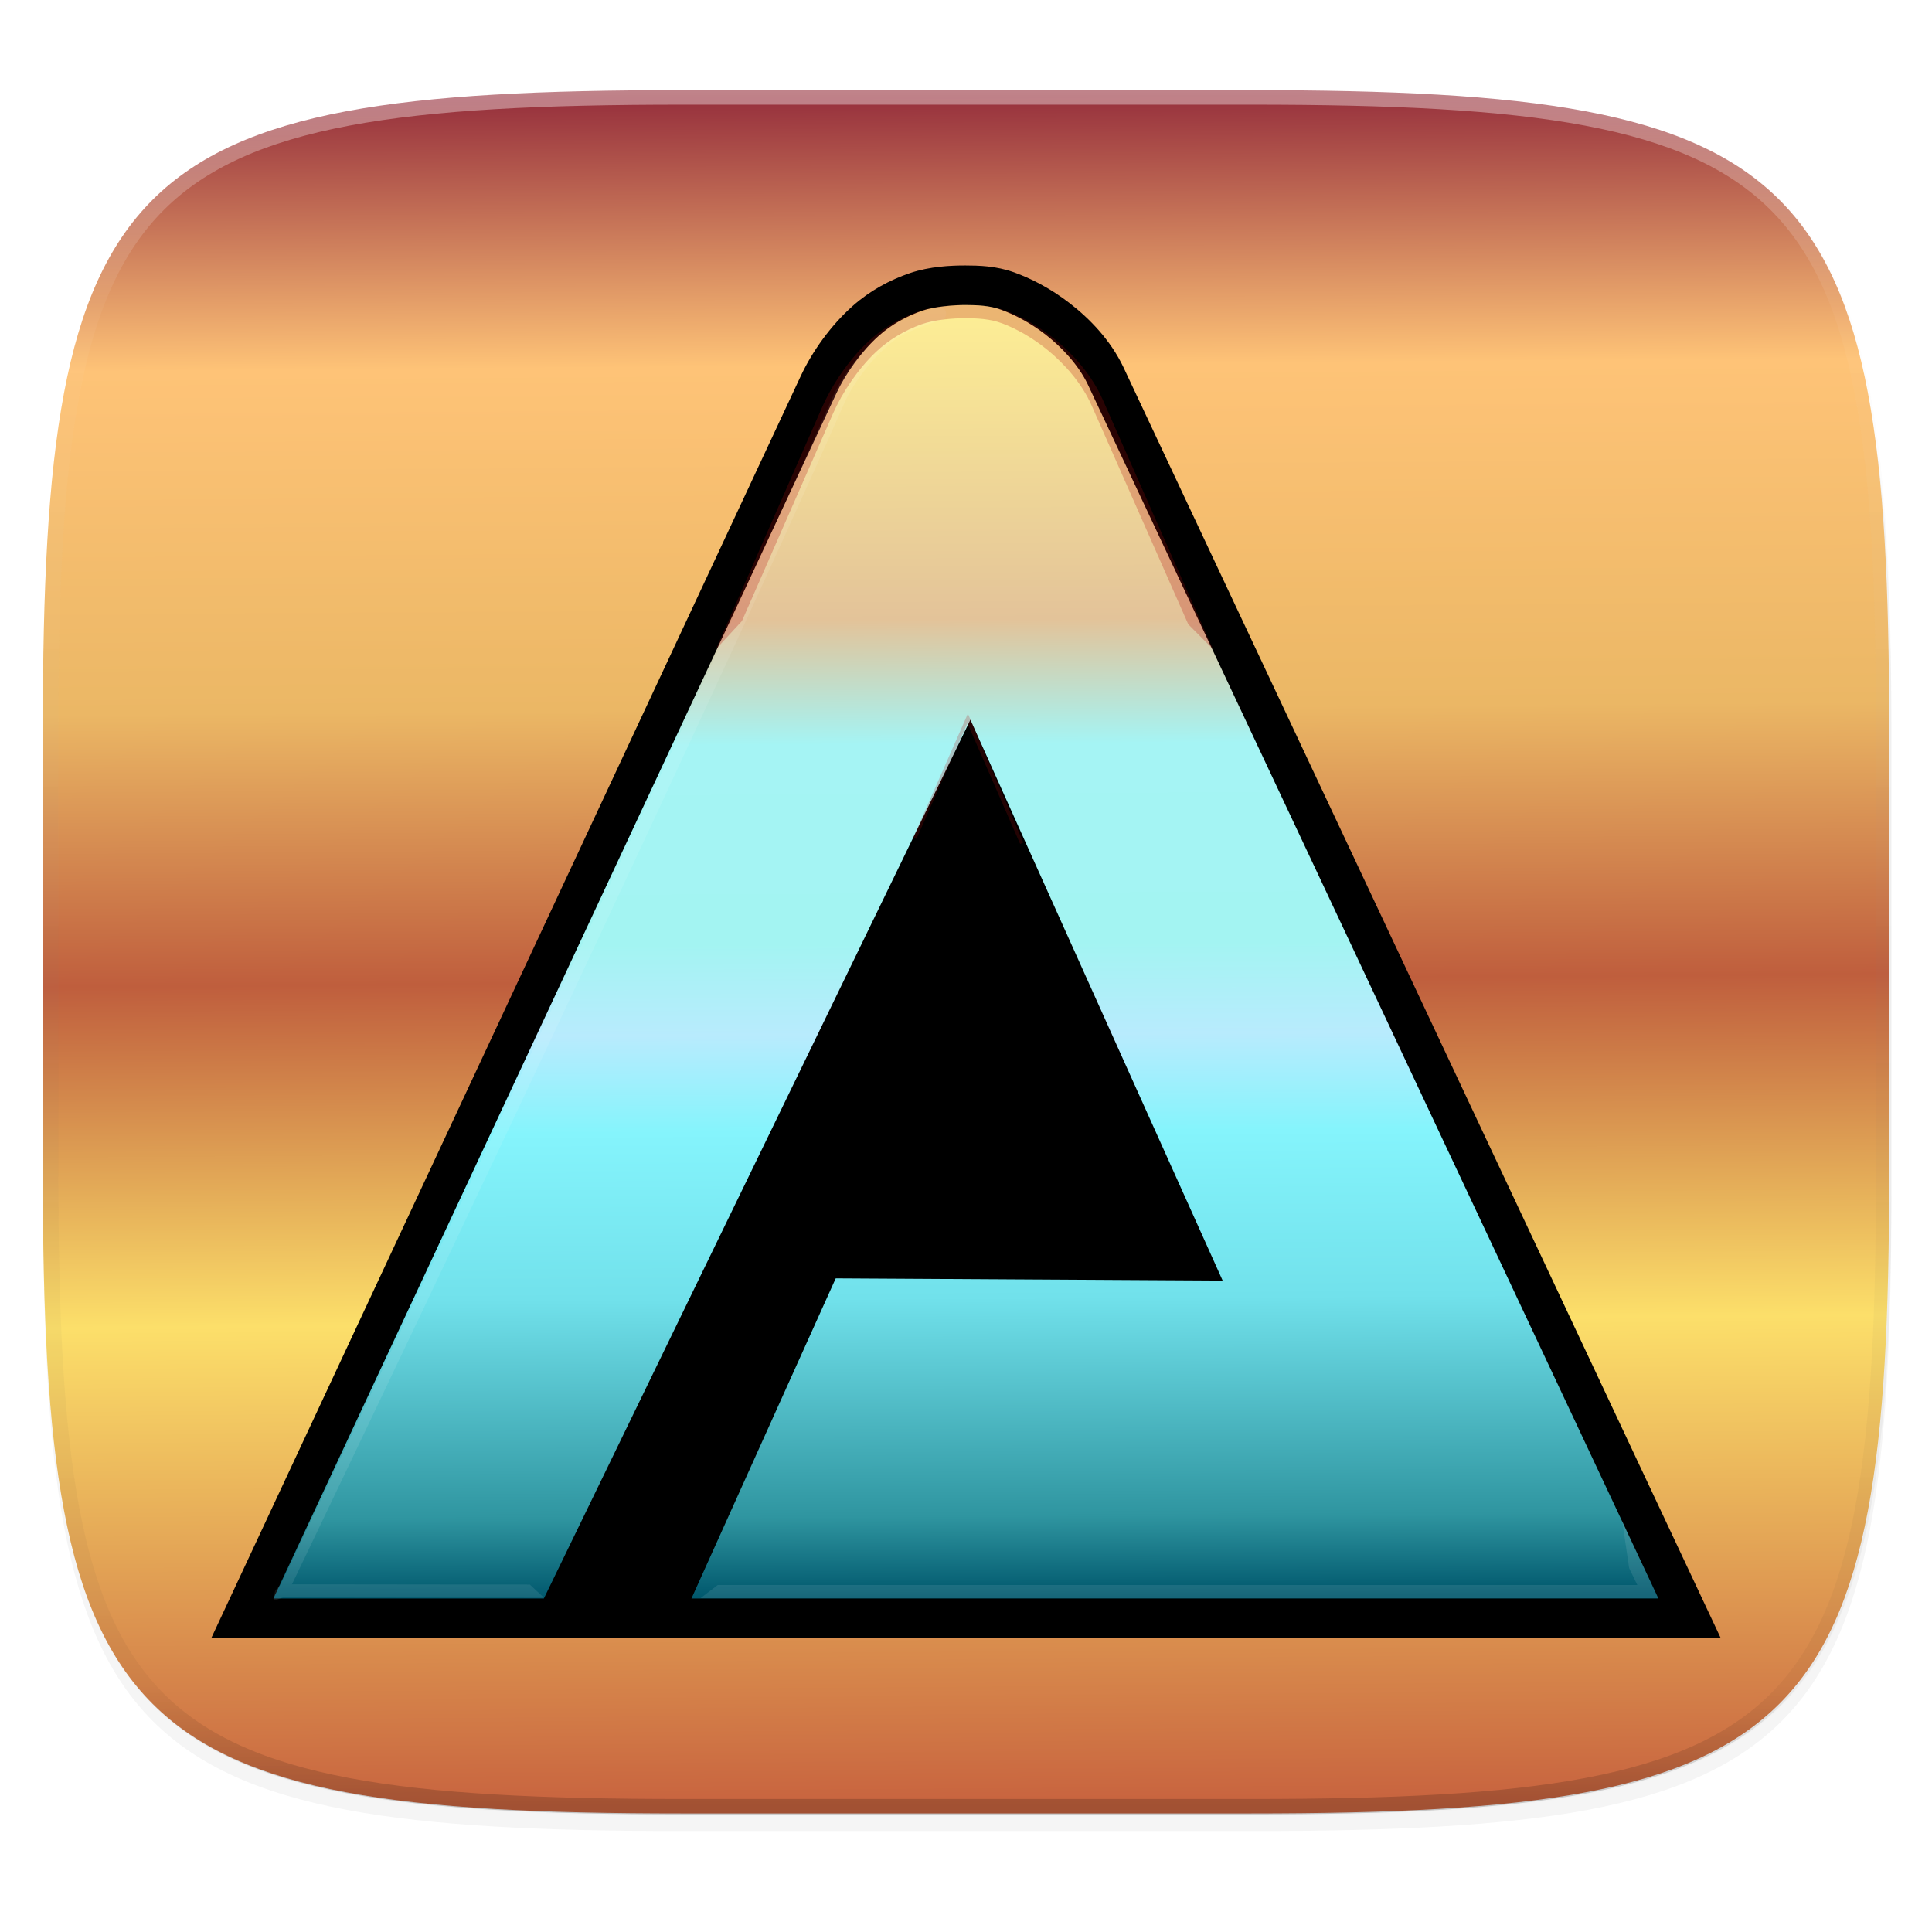 <?xml version="1.0" encoding="UTF-8" standalone="no"?>
<!-- Created with Inkscape (http://www.inkscape.org/) -->

<svg
   xmlns:dc="http://purl.org/dc/elements/1.1/"
   xmlns:cc="http://creativecommons.org/ns#"
   xmlns:rdf="http://www.w3.org/1999/02/22-rdf-syntax-ns#"
   xmlns:svg="http://www.w3.org/2000/svg"
   xmlns="http://www.w3.org/2000/svg"
   xmlns:xlink="http://www.w3.org/1999/xlink"
   xmlns:sodipodi="http://sodipodi.sourceforge.net/DTD/sodipodi-0.dtd"
   xmlns:inkscape="http://www.inkscape.org/namespaces/inkscape"
   width="256"
   height="256"
   viewBox="0 0 67.733 67.733"
   version="1.1"
   id="svg1488"
   inkscape:version="0.92.3 (2405546, 2018-03-11)"
   sodipodi:docname="2402_msiexec.0.svg">
  <defs
     id="defs1482">
    <clipPath
       clipPathUnits="userSpaceOnUse"
       id="clipPath1025">
      <path
         id="path1027"
         d="M 111.941,84 C 99.36,84.145 90.153,83.714 82.625,87.867 c -3.764,2.077 -6.752,5.575 -8.398,9.961 C 72.58,102.214 72,107.424 72,114 v 42 h 160 v -26 c 0,-6.576 -0.58,-11.786 -2.227,-16.172 -0.205,-0.545 -0.479,-1.04 -0.742,-1.543 -0.1,-0.185 -0.178,-0.381 -0.273,-0.566 -1.727,-3.388 -4.255,-6.145 -7.383,-7.871 C 213.846,99.694 204.64,100.145 192.059,100 H 192 151.668 L 135.453,84 h -23.492 z"
         style="color:#000000;font-style:normal;font-variant:normal;font-weight:normal;font-stretch:normal;font-size:medium;line-height:normal;font-family:sans-serif;font-variant-ligatures:none;font-variant-position:normal;font-variant-caps:normal;font-variant-numeric:normal;font-variant-alternates:normal;font-feature-settings:normal;text-indent:0;text-align:start;text-decoration:none;text-decoration-line:none;text-decoration-style:solid;text-decoration-color:#000000;letter-spacing:normal;word-spacing:normal;text-transform:none;writing-mode:lr-tb;direction:ltr;baseline-shift:baseline;text-anchor:start;white-space:normal;shape-padding:0;clip-rule:nonzero;display:inline;overflow:visible;visibility:visible;opacity:1;isolation:auto;mix-blend-mode:normal;color-interpolation:sRGB;color-interpolation-filters:linearRGB;solid-color:#000000;solid-opacity:1;fill:#e3dfd5;fill-opacity:1;fill-rule:nonzero;stroke:none;stroke-width:4;stroke-linecap:butt;stroke-linejoin:miter;stroke-miterlimit:4;stroke-dasharray:none;stroke-dashoffset:0;stroke-opacity:1;marker:none;color-rendering:auto;image-rendering:auto;shape-rendering:auto;text-rendering:auto;enable-background:accumulate"
         inkscape:connector-curvature="0" />
    </clipPath>
    <clipPath
       clipPathUnits="userSpaceOnUse"
       id="clipPath1082-3">
      <path
         sodipodi:nodetypes="sssssssss"
         inkscape:connector-curvature="0"
         id="path1084-6"
         d="M 361.938,-212 C 507.235,-212 528,-191.287 528,-46.125 V 70.125 C 528,215.286 507.235,236 361.938,236 H 214.062 C 68.765,236 48,215.286 48,70.125 V -46.125 C 48,-191.287 68.765,-212 214.062,-212 Z"
         style="display:inline;opacity:1;fill:#8c59d9;fill-opacity:1;stroke:none;stroke-width:2;stroke-linecap:round;stroke-linejoin:round;stroke-miterlimit:4;stroke-dasharray:none;stroke-dashoffset:0;stroke-opacity:1;enable-background:new" />
    </clipPath>
    <clipPath
       clipPathUnits="userSpaceOnUse"
       id="clipPath1082-3-5">
      <path
         sodipodi:nodetypes="sssssssss"
         inkscape:connector-curvature="0"
         id="path1084-6-6"
         d="M 361.938,-212 C 507.235,-212 528,-191.287 528,-46.125 V 70.125 C 528,215.286 507.235,236 361.938,236 H 214.062 C 68.765,236 48,215.286 48,70.125 V -46.125 C 48,-191.287 68.765,-212 214.062,-212 Z"
         style="display:inline;opacity:1;fill:#8c59d9;fill-opacity:1;stroke:none;stroke-width:2;stroke-linecap:round;stroke-linejoin:round;stroke-miterlimit:4;stroke-dasharray:none;stroke-dashoffset:0;stroke-opacity:1;enable-background:new" />
    </clipPath>
    <clipPath
       clipPathUnits="userSpaceOnUse"
       id="clipPath1082-3-9">
      <path
         sodipodi:nodetypes="sssssssss"
         inkscape:connector-curvature="0"
         id="path1084-6-3"
         d="M 361.938,-212 C 507.235,-212 528,-191.287 528,-46.125 V 70.125 C 528,215.286 507.235,236 361.938,236 H 214.062 C 68.765,236 48,215.286 48,70.125 V -46.125 C 48,-191.287 68.765,-212 214.062,-212 Z"
         style="display:inline;opacity:1;fill:#8c59d9;fill-opacity:1;stroke:none;stroke-width:2;stroke-linecap:round;stroke-linejoin:round;stroke-miterlimit:4;stroke-dasharray:none;stroke-dashoffset:0;stroke-opacity:1;enable-background:new" />
    </clipPath>
    <clipPath
       clipPathUnits="userSpaceOnUse"
       id="clipPath1082-3-3">
      <path
         sodipodi:nodetypes="sssssssss"
         inkscape:connector-curvature="0"
         id="path1084-6-67"
         d="M 361.938,-212 C 507.235,-212 528,-191.287 528,-46.125 V 70.125 C 528,215.286 507.235,236 361.938,236 H 214.062 C 68.765,236 48,215.286 48,70.125 V -46.125 C 48,-191.287 68.765,-212 214.062,-212 Z"
         style="display:inline;opacity:1;fill:#8c59d9;fill-opacity:1;stroke:none;stroke-width:2;stroke-linecap:round;stroke-linejoin:round;stroke-miterlimit:4;stroke-dasharray:none;stroke-dashoffset:0;stroke-opacity:1;enable-background:new" />
    </clipPath>
    <linearGradient
       inkscape:collect="always"
       xlink:href="#linearGradient1013"
       id="linearGradient1108"
       x1="296"
       y1="-212"
       x2="296"
       y2="236"
       gradientUnits="userSpaceOnUse" />
    <linearGradient
       id="linearGradient1013"
       inkscape:collect="always">
      <stop
         id="stop1005"
         offset="0"
         style="stop-color:#ffffff;stop-opacity:1;" />
      <stop
         style="stop-color:#ffffff;stop-opacity:0.098"
         offset="0.125"
         id="stop1007" />
      <stop
         style="stop-color:#000000;stop-opacity:0.098"
         offset="0.925"
         id="stop1009" />
      <stop
         id="stop1011"
         offset="1"
         style="stop-color:#000000;stop-opacity:0.498" />
    </linearGradient>
    <clipPath
       clipPathUnits="userSpaceOnUse"
       id="clipPath1082-3-53">
      <path
         sodipodi:nodetypes="sssssssss"
         inkscape:connector-curvature="0"
         id="path1084-6-5"
         d="M 361.938,-212 C 507.235,-212 528,-191.287 528,-46.125 V 70.125 C 528,215.286 507.235,236 361.938,236 H 214.062 C 68.765,236 48,215.286 48,70.125 V -46.125 C 48,-191.287 68.765,-212 214.062,-212 Z"
         style="display:inline;opacity:1;fill:#8c59d9;fill-opacity:1;stroke:none;stroke-width:2;stroke-linecap:round;stroke-linejoin:round;stroke-miterlimit:4;stroke-dasharray:none;stroke-dashoffset:0;stroke-opacity:1;enable-background:new" />
    </clipPath>
    <linearGradient
       inkscape:collect="always"
       xlink:href="#linearGradient876"
       id="linearGradient878"
       x1="57.784"
       y1="96.817"
       x2="250.16"
       y2="205.93"
       gradientUnits="userSpaceOnUse"
       gradientTransform="matrix(0.135,0.234,-0.234,0.135,49.806,206.094)" />
    <linearGradient
       inkscape:collect="always"
       id="linearGradient876">
      <stop
         style="stop-color:#97313d;stop-opacity:1"
         offset="0"
         id="stop872" />
      <stop
         id="stop911"
         offset="0.157"
         style="stop-color:#fec377;stop-opacity:1" />
      <stop
         id="stop909"
         offset="0.358"
         style="stop-color:#ebb765;stop-opacity:1" />
      <stop
         id="stop907"
         offset="0.518"
         style="stop-color:#bf5e3d;stop-opacity:1" />
      <stop
         id="stop897"
         offset="0.718"
         style="stop-color:#fcdf6a;stop-opacity:1" />
      <stop
         style="stop-color:#c8643f;stop-opacity:1"
         offset="1"
         id="stop874" />
    </linearGradient>
    <filter
       inkscape:collect="always"
       style="color-interpolation-filters:sRGB"
       id="filter4569"
       x="-0.012"
       width="1.023"
       y="-0.012"
       height="1.025">
      <feGaussianBlur
         inkscape:collect="always"
         stdDeviation="1.16"
         id="feGaussianBlur4571" />
    </filter>
    <filter
       inkscape:collect="always"
       style="color-interpolation-filters:sRGB"
       id="filter958"
       x="-0.023"
       width="1.046"
       y="-0.025"
       height="1.05">
      <feGaussianBlur
         inkscape:collect="always"
         stdDeviation="2.32"
         id="feGaussianBlur960" />
    </filter>
    <filter
       inkscape:collect="always"
       style="color-interpolation-filters:sRGB"
       id="filter1572"
       x="-0.052"
       width="1.104"
       y="-0.044"
       height="1.089">
      <feGaussianBlur
         inkscape:collect="always"
         stdDeviation="0.688"
         id="feGaussianBlur1574" />
    </filter>
    <linearGradient
       gradientTransform="matrix(0.122,0,0,0.122,-60.166,230.971)"
       inkscape:collect="always"
       xlink:href="#linearGradient1444"
       id="linearGradient1456"
       gradientUnits="userSpaceOnUse"
       x1="765.099"
       y1="51.682"
       x2="767.001"
       y2="427.92" />
    <linearGradient
       inkscape:collect="always"
       id="linearGradient1444">
      <stop
         style="stop-color:#fff194;stop-opacity:1"
         offset="0"
         id="stop1440" />
      <stop
         id="stop1460"
         offset="0.253"
         style="stop-color:#e3c399;stop-opacity:1" />
      <stop
         style="stop-color:#a5f4f4;stop-opacity:1"
         offset="0.348"
         id="stop1497" />
      <stop
         id="stop1448"
         offset="0.5"
         style="stop-color:#a3f4f2;stop-opacity:1" />
      <stop
         style="stop-color:#b8ebfd;stop-opacity:1"
         offset="0.57"
         id="stop1458" />
      <stop
         style="stop-color:#85f4fc;stop-opacity:1"
         offset="0.644"
         id="stop1450" />
      <stop
         id="stop1452"
         offset="0.771"
         style="stop-color:#71e1eb;stop-opacity:1" />
      <stop
         style="stop-color:#2f95a0;stop-opacity:1"
         offset="0.938"
         id="stop1454" />
      <stop
         style="stop-color:#00576c;stop-opacity:1"
         offset="1"
         id="stop1442" />
    </linearGradient>
    <filter
       inkscape:collect="always"
       style="color-interpolation-filters:sRGB"
       id="filter951"
       x="-0.057"
       width="1.115"
       y="-0.063"
       height="1.126">
      <feGaussianBlur
         inkscape:collect="always"
         stdDeviation="1.263"
         id="feGaussianBlur953" />
    </filter>
    <filter
       inkscape:collect="always"
       style="color-interpolation-filters:sRGB"
       id="filter975"
       x="-0.03"
       width="1.061"
       y="-0.044"
       height="1.088">
      <feGaussianBlur
         inkscape:collect="always"
         stdDeviation="0.221"
         id="feGaussianBlur977" />
    </filter>
    <filter
       inkscape:collect="always"
       style="color-interpolation-filters:sRGB"
       id="filter979"
       x="-0.012"
       width="1.023"
       y="-0.012"
       height="1.025">
      <feGaussianBlur
         inkscape:collect="always"
         stdDeviation="0.235"
         id="feGaussianBlur981" />
    </filter>
  </defs>
  <sodipodi:namedview
     id="base"
     pagecolor="#ffffff"
     bordercolor="#666666"
     borderopacity="1.0"
     inkscape:pageopacity="0.0"
     inkscape:pageshadow="2"
     inkscape:zoom="3.2421875"
     inkscape:cx="199.83467"
     inkscape:cy="128"
     inkscape:document-units="px"
     inkscape:current-layer="g889"
     showgrid="false"
     units="px"
     inkscape:window-width="1920"
     inkscape:window-height="1009"
     inkscape:window-x="0"
     inkscape:window-y="34"
     inkscape:window-maximized="1">
    <inkscape:grid
       type="xygrid"
       id="grid2168" />
  </sodipodi:namedview>
  <g
     inkscape:label="Livello 1"
     inkscape:groupmode="layer"
     id="layer1"
     transform="translate(0,-229.267)">
    <path
       style="display:inline;opacity:0.2;fill:#000000;fill-opacity:1;stroke:none;stroke-width:2;stroke-linecap:round;stroke-linejoin:round;stroke-miterlimit:4;stroke-dasharray:none;stroke-dashoffset:0;stroke-opacity:1;filter:url(#filter958);enable-background:new"
       d="m 188.969,46 c 72.649,0 83.031,10.357 83.031,82.938 v 58.125 c 0,72.581 -10.383,82.938 -83.031,82.938 h -73.938 C 42.383,270 32,259.643 32,187.062 v -58.125 c 0,-72.581 10.383,-82.938 83.031,-82.938 z"
       id="path956"
       inkscape:connector-curvature="0"
       sodipodi:nodetypes="sssssssss"
       transform="matrix(0.27,0,0,0.27,-7.129,220.56)" />
    <path
       sodipodi:nodetypes="sssssssss"
       inkscape:connector-curvature="0"
       id="path4567"
       d="m 188.969,44 c 72.649,0 83.031,10.357 83.031,82.938 v 58.125 c 0,72.581 -10.383,82.938 -83.031,82.938 h -73.938 C 42.383,268 32,257.643 32,185.062 v -58.125 c 0,-72.581 10.383,-82.938 83.031,-82.938 z"
       style="display:inline;opacity:0.1;fill:#000000;fill-opacity:1;stroke:none;stroke-width:2;stroke-linecap:round;stroke-linejoin:round;stroke-miterlimit:4;stroke-dasharray:none;stroke-dashoffset:0;stroke-opacity:1;filter:url(#filter4569);enable-background:new"
       transform="matrix(0.27,0,0,0.27,-7.129,220.56)" />
    <path
       style="display:inline;opacity:1;fill:url(#linearGradient878);fill-opacity:1;stroke:none;stroke-width:0.539;stroke-linecap:round;stroke-linejoin:round;stroke-miterlimit:4;stroke-dasharray:none;stroke-dashoffset:0;stroke-opacity:1;enable-background:new"
       d="m 43.837,232.428 c 19.594,0 22.394,2.793 22.394,22.369 v 15.677 c -3e-6,19.576 -2.8,22.369 -22.394,22.369 h -19.942 c -19.594,0 -22.394,-2.793 -22.394,-22.369 l -1e-6,-15.677 c 1e-6,-19.576 2.8,-22.369 22.394,-22.369 z"
       id="rect877"
       inkscape:connector-curvature="0"
       sodipodi:nodetypes="sssssssss" />
    <path
       sodipodi:nodetypes="sssssssss"
       inkscape:connector-curvature="0"
       id="path1068"
       d="M 361.938,-212 C 507.235,-212 528,-191.287 528,-46.125 V 70.125 C 528,215.286 507.235,236 361.938,236 H 214.062 C 68.765,236 48,215.286 48,70.125 V -46.125 C 48,-191.287 68.765,-212 214.062,-212 Z"
       style="display:inline;opacity:0.4;fill:none;fill-opacity:1;stroke:url(#linearGradient1108);stroke-width:8;stroke-linecap:round;stroke-linejoin:round;stroke-miterlimit:4;stroke-dasharray:none;stroke-dashoffset:0;stroke-opacity:1;enable-background:new"
       clip-path="url(#clipPath1082-3-53)"
       transform="matrix(0.135,0,0,0.135,-4.971,261.017)" />
    <g
       id="g889"
       transform="translate(0.2,2.094)">
      <path
         sodipodi:nodetypes="csaazzzsccccccc"
         inkscape:connector-curvature="0"
         id="path1438"
         d="m 8.297,283.907 20.203,-43.253 c 0.363,-0.776 0.965,-1.622 1.66,-2.239 0.51,-0.452 1.129,-0.796 1.775,-1.014 0.545,-0.184 1.262,-0.229 1.709,-0.227 0.448,0.002 0.955,0.014 1.473,0.2 0.518,0.186 1.144,0.501 1.767,0.984 0.623,0.483 1.287,1.172 1.677,1.994 l 20.471,43.556 H 22.968 l 5.684,-12.613 12.937,0.076 -7.792,-17.325 -14.496,29.862 z"
         style="fill:url(#linearGradient1456);fill-opacity:1;stroke:none;stroke-width:0.462;stroke-linecap:butt;stroke-linejoin:miter;stroke-miterlimit:4;stroke-dasharray:none;stroke-opacity:1" />
      <path
         sodipodi:nodetypes="csssccccccccccsscccsscccccccccsscc"
         inkscape:connector-curvature="0"
         id="path1495"
         d="m 33.648,236.481 c -0.498,-0.002 -1.248,0.032 -1.934,0.263 -0.728,0.246 -1.426,0.63 -2.014,1.152 -0.781,0.694 -1.422,1.596 -1.828,2.464 L 7.208,284.601 H 8.297 21.895 l 6.31,-14.002 12.309,0.072 -12.309,-0.072 -6.31,14.002 h 38.23 l -20.936,-44.545 -5.08e-4,-0.002 c -0.456,-0.962 -1.193,-1.712 -1.879,-2.244 -0.685,-0.531 -1.372,-0.878 -1.958,-1.088 -0.645,-0.231 -1.246,-0.239 -1.704,-0.241 z m -0.007,1.386 c 0.438,0.002 0.851,0.019 1.243,0.16 0.452,0.162 1.016,0.444 1.576,0.879 0.559,0.434 1.152,1.062 1.476,1.743 L 57.942,283.214 H 24.041 l 5.058,-11.224 13.565,0.079 -8.843,-19.661 -14.954,30.806 H 9.386 L 29.129,240.948 c 0.32,-0.684 0.884,-1.474 1.492,-2.014 0.431,-0.383 0.973,-0.686 1.537,-0.876 0.403,-0.136 1.087,-0.192 1.484,-0.191 z"
         style="color:#000000;font-style:normal;font-variant:normal;font-weight:normal;font-stretch:normal;font-size:medium;line-height:normal;font-family:sans-serif;font-variant-ligatures:normal;font-variant-position:normal;font-variant-caps:normal;font-variant-numeric:normal;font-variant-alternates:normal;font-feature-settings:normal;text-indent:0;text-align:start;text-decoration:none;text-decoration-line:none;text-decoration-style:solid;text-decoration-color:#000000;letter-spacing:normal;word-spacing:normal;text-transform:none;writing-mode:lr-tb;direction:ltr;text-orientation:mixed;dominant-baseline:auto;baseline-shift:baseline;text-anchor:start;white-space:normal;shape-padding:0;clip-rule:nonzero;display:inline;overflow:visible;visibility:visible;opacity:1;isolation:auto;mix-blend-mode:normal;color-interpolation:sRGB;color-interpolation-filters:linearRGB;solid-color:#000000;solid-opacity:1;vector-effect:none;fill:#000000;fill-opacity:1;fill-rule:nonzero;stroke:none;stroke-width:1.386;stroke-linecap:butt;stroke-linejoin:miter;stroke-miterlimit:4;stroke-dasharray:none;stroke-dashoffset:0;stroke-opacity:1;color-rendering:auto;image-rendering:auto;shape-rendering:auto;text-rendering:auto;enable-background:accumulate" />
      <path
         id="path1499"
         d="m 32.734,237.941 c -0.021,4.7e-4 -0.041,0.004 -0.061,0.01 0,0 -0.307,0.088 -0.675,0.224 -0.368,0.135 -0.795,0.309 -1.083,0.527 -0.831,0.629 -1.566,1.58 -1.937,2.42 -6.036,13.648 -19.301,41.516 -19.352,41.623 -0.035,0.049 -0.197,0.177 -0.188,0.236 8.8e-4,0.006 -0.053,0.228 -0.052,0.234 0.026,0.128 0.207,-0.008 0.334,-0.037 l 9.066,0.011 c 0.029,4.6e-4 0.054,-0.004 0.077,-0.011 -0.113,-0.107 -0.247,-0.232 -0.487,-0.452 l -8.34,-0.01 c 0.469,-0.977 13.417,-27.961 19.364,-41.407 0.331,-0.748 1.039,-1.667 1.794,-2.238 0.198,-0.15 0.612,-0.333 0.963,-0.462 0.351,-0.129 0.644,-0.214 0.644,-0.214 0.264,-0.072 0.206,-0.461 -0.067,-0.454 z m 23.938,42.545 0.243,1.662 0.287,0.593 H 24.963 l -0.597,0.455 c 0.02,0.005 0.041,0.007 0.064,0.007 h 33.508 l -1.096,-2.336 c -0.02,-0.044 -0.094,-0.225 -0.17,-0.381 z"
         style="color:#000000;font-style:normal;font-variant:normal;font-weight:normal;font-stretch:normal;font-size:medium;line-height:normal;font-family:sans-serif;font-variant-ligatures:normal;font-variant-position:normal;font-variant-caps:normal;font-variant-numeric:normal;font-variant-alternates:normal;font-feature-settings:normal;text-indent:0;text-align:start;text-decoration:none;text-decoration-line:none;text-decoration-style:solid;text-decoration-color:#000000;letter-spacing:normal;word-spacing:normal;text-transform:none;writing-mode:lr-tb;direction:ltr;text-orientation:mixed;dominant-baseline:auto;baseline-shift:baseline;text-anchor:start;white-space:normal;shape-padding:0;clip-rule:nonzero;display:inline;overflow:visible;visibility:visible;opacity:0.3;isolation:auto;mix-blend-mode:normal;color-interpolation:sRGB;color-interpolation-filters:linearRGB;solid-color:#000000;solid-opacity:1;vector-effect:none;fill:#ffffff;fill-opacity:1;fill-rule:nonzero;stroke:none;stroke-width:0.462;stroke-linecap:round;stroke-linejoin:miter;stroke-miterlimit:4;stroke-dasharray:none;stroke-dashoffset:0;stroke-opacity:1;color-rendering:auto;image-rendering:auto;shape-rendering:auto;text-rendering:auto;enable-background:accumulate;filter:url(#filter979)"
         inkscape:connector-curvature="0" />
      <path
         id="path1514"
         d="m 33.642,237.867 c -0.437,-0.002 -1.121,0.039 -1.677,0.239 -0.632,0.227 -1.239,0.585 -1.743,1.06 -0.68,0.642 -1.258,1.507 -1.612,2.314 l -3.708,8.447 h 0.002 l 0.908,-0.983 3.19,-7.268 c 0.327,-0.746 0.881,-1.573 1.507,-2.164 0.454,-0.429 1.012,-0.759 1.593,-0.968 0.467,-0.168 1.131,-0.217 1.536,-0.215 0.418,0.002 0.865,0.016 1.312,0.187 0.466,0.178 1.035,0.482 1.601,0.948 0.565,0.467 1.168,1.135 1.513,1.91 l 3.394,7.684 0.863,0.868 -3.865,-8.75 -2.45e-4,-2.4e-4 c -0.387,-0.868 -1.034,-1.578 -1.639,-2.077 -0.605,-0.499 -1.212,-0.824 -1.72,-1.018 -0.527,-0.201 -1.033,-0.212 -1.457,-0.214 z"
         style="color:#000000;font-style:normal;font-variant:normal;font-weight:normal;font-stretch:normal;font-size:medium;line-height:normal;font-family:sans-serif;font-variant-ligatures:normal;font-variant-position:normal;font-variant-caps:normal;font-variant-numeric:normal;font-variant-alternates:normal;font-feature-settings:normal;text-indent:0;text-align:start;text-decoration:none;text-decoration-line:none;text-decoration-style:solid;text-decoration-color:#000000;letter-spacing:normal;word-spacing:normal;text-transform:none;writing-mode:lr-tb;direction:ltr;text-orientation:mixed;dominant-baseline:auto;baseline-shift:baseline;text-anchor:start;white-space:normal;shape-padding:0;clip-rule:nonzero;display:inline;overflow:visible;visibility:visible;opacity:0.5;isolation:auto;mix-blend-mode:normal;color-interpolation:sRGB;color-interpolation-filters:linearRGB;solid-color:#000000;solid-opacity:1;vector-effect:none;fill:#b50d0d;fill-opacity:1;fill-rule:nonzero;stroke:none;stroke-width:0.448;stroke-linecap:butt;stroke-linejoin:miter;stroke-miterlimit:4;stroke-dasharray:none;stroke-dashoffset:0;stroke-opacity:1;color-rendering:auto;image-rendering:auto;shape-rendering:auto;text-rendering:auto;enable-background:accumulate;filter:url(#filter975)"
         inkscape:connector-curvature="0" />
      <path
         transform="matrix(0.122,0,0,0.122,7.208,236.481)"
         sodipodi:nodetypes="ccccccc"
         inkscape:connector-curvature="0"
         id="path1544"
         d="m 217.417,128.778 -15.692,35.581 0.914,0.404 14.645,-33.238 15.143,34.697 0.916,-0.398 z"
         style="color:#000000;font-style:normal;font-variant:normal;font-weight:normal;font-stretch:normal;font-size:medium;line-height:normal;font-family:sans-serif;font-variant-ligatures:normal;font-variant-position:normal;font-variant-caps:normal;font-variant-numeric:normal;font-variant-alternates:normal;font-feature-settings:normal;text-indent:0;text-align:start;text-decoration:none;text-decoration-line:none;text-decoration-style:solid;text-decoration-color:#000000;letter-spacing:normal;word-spacing:normal;text-transform:none;writing-mode:lr-tb;direction:ltr;text-orientation:mixed;dominant-baseline:auto;baseline-shift:baseline;text-anchor:start;white-space:normal;shape-padding:0;clip-rule:nonzero;display:inline;overflow:visible;visibility:visible;opacity:0.465;isolation:auto;mix-blend-mode:normal;color-interpolation:sRGB;color-interpolation-filters:linearRGB;solid-color:#000000;solid-opacity:1;vector-effect:none;fill:#b50d0d;fill-opacity:1;fill-rule:nonzero;stroke:none;stroke-width:1px;stroke-linecap:butt;stroke-linejoin:miter;stroke-miterlimit:4;stroke-dasharray:none;stroke-dashoffset:0;stroke-opacity:1;filter:url(#filter1572);color-rendering:auto;image-rendering:auto;shape-rendering:auto;text-rendering:auto;enable-background:accumulate" />
      <path
         style="color:#000000;font-style:normal;font-variant:normal;font-weight:normal;font-stretch:normal;font-size:medium;line-height:normal;font-family:sans-serif;font-variant-ligatures:normal;font-variant-position:normal;font-variant-caps:normal;font-variant-numeric:normal;font-variant-alternates:normal;font-feature-settings:normal;text-indent:0;text-align:start;text-decoration:none;text-decoration-line:none;text-decoration-style:solid;text-decoration-color:#000000;letter-spacing:normal;word-spacing:normal;text-transform:none;writing-mode:lr-tb;direction:ltr;text-orientation:mixed;dominant-baseline:auto;baseline-shift:baseline;text-anchor:start;white-space:normal;shape-padding:0;clip-rule:nonzero;display:inline;overflow:visible;visibility:visible;opacity:0.3;isolation:auto;mix-blend-mode:normal;color-interpolation:sRGB;color-interpolation-filters:linearRGB;solid-color:#000000;solid-opacity:1;vector-effect:none;fill:#000000;fill-opacity:1;fill-rule:nonzero;stroke:none;stroke-width:1.386;stroke-linecap:butt;stroke-linejoin:miter;stroke-miterlimit:4;stroke-dasharray:none;stroke-dashoffset:0;stroke-opacity:1;color-rendering:auto;image-rendering:auto;shape-rendering:auto;text-rendering:auto;enable-background:accumulate;filter:url(#filter951)"
         d="m 33.648,236.481 c -0.498,-0.002 -1.248,0.032 -1.934,0.263 -0.728,0.246 -1.426,0.63 -2.014,1.152 -0.781,0.694 -1.422,1.596 -1.828,2.464 L 7.208,284.601 H 8.297 21.895 l 6.31,-14.002 12.309,0.072 -12.309,-0.072 -6.31,14.002 h 38.23 l -20.936,-44.545 -5.08e-4,-0.002 c -0.456,-0.962 -1.193,-1.712 -1.879,-2.244 -0.685,-0.531 -1.372,-0.878 -1.958,-1.088 -0.645,-0.231 -1.246,-0.239 -1.704,-0.241 z m -0.007,1.386 c 0.438,0.002 0.851,0.019 1.243,0.16 0.452,0.162 1.016,0.444 1.576,0.879 0.559,0.434 1.152,1.062 1.476,1.743 L 57.942,283.214 H 24.041 l 5.058,-11.224 13.565,0.079 -8.843,-19.661 -14.954,30.806 H 9.386 L 29.129,240.948 c 0.32,-0.684 0.884,-1.474 1.492,-2.014 0.431,-0.383 0.973,-0.686 1.537,-0.876 0.403,-0.136 1.087,-0.192 1.484,-0.191 z"
         id="path925"
         inkscape:connector-curvature="0"
         sodipodi:nodetypes="csssccccccccccsscccsscccccccccsscc" />
    </g>
  </g>
</svg>
